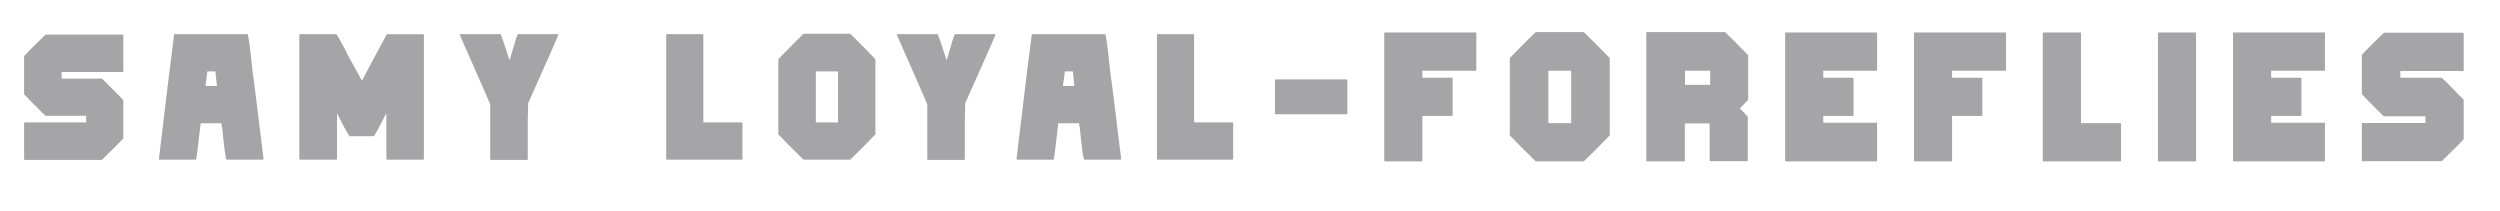 <svg xmlns="http://www.w3.org/2000/svg" width="166" height="14"><path d="M 3.024 2.296 L 8.133 2.296 C 8.17 2.296 8.188 2.315 8.188 2.352 L 8.188 4.723 C 8.188 4.76 8.17 4.779 8.133 4.779 L 4.094 4.779 L 4.094 5.217 L 6.765 5.217 C 7.016 5.451 7.49 5.927 8.188 6.645 L 8.188 9.193 C 7.956 9.445 7.481 9.921 6.765 10.621 L 1.656 10.621 C 1.619 10.621 1.6 10.603 1.6 10.565 L 1.6 8.185 C 1.6 8.148 1.619 8.129 1.656 8.129 L 5.723 8.129 L 5.723 7.691 L 3.024 7.691 C 2.773 7.457 2.298 6.981 1.6 6.263 L 1.6 3.724 C 1.833 3.463 2.308 2.987 3.024 2.296 Z M 16.433 2.268 C 16.488 2.268 16.609 3.145 16.786 4.891 C 16.805 4.919 17.047 6.813 17.503 10.575 L 17.447 10.603 L 15.055 10.603 C 14.99 10.603 14.888 9.884 14.748 8.437 C 14.73 8.437 14.72 8.353 14.702 8.185 L 13.325 8.185 C 13.157 9.679 13.055 10.481 13.018 10.603 L 10.608 10.603 C 10.57 10.603 10.552 10.584 10.552 10.547 C 11.157 5.46 11.501 2.697 11.566 2.268 Z M 13.771 4.741 L 13.641 5.712 L 14.404 5.712 L 14.302 4.741 Z M 19.94 2.268 L 22.332 2.268 C 22.434 2.38 22.713 2.884 23.169 3.799 L 24.035 5.357 C 24.779 3.948 25.328 2.921 25.682 2.277 L 28.092 2.277 C 28.129 2.277 28.147 2.296 28.147 2.324 L 28.147 10.547 C 28.147 10.584 28.129 10.603 28.092 10.603 L 25.7 10.603 C 25.672 10.603 25.654 10.584 25.654 10.547 L 25.654 7.569 L 25.626 7.569 C 25.17 8.475 24.9 8.969 24.816 9.044 L 23.216 9.044 C 23.095 8.895 22.816 8.409 22.406 7.569 L 22.378 7.569 L 22.378 10.547 C 22.378 10.584 22.36 10.603 22.323 10.603 L 19.931 10.603 C 19.894 10.603 19.875 10.584 19.875 10.547 L 19.875 2.315 C 19.894 2.287 19.913 2.268 19.94 2.268 Z M 30.585 2.268 L 33.219 2.268 C 33.265 2.268 33.461 2.837 33.823 3.967 L 33.851 3.967 C 34.149 2.903 34.326 2.343 34.391 2.268 L 37.08 2.268 C 37.08 2.343 36.41 3.864 35.07 6.851 C 35.052 7.439 35.042 7.859 35.042 8.129 L 35.042 10.575 C 35.042 10.603 35.024 10.621 34.996 10.621 L 32.604 10.621 C 32.567 10.621 32.549 10.603 32.549 10.575 L 32.549 6.935 C 32.549 6.897 31.869 5.348 30.52 2.296 Z M 44.291 2.268 L 46.655 2.268 C 46.683 2.268 46.701 2.287 46.701 2.315 L 46.701 8.129 L 49.242 8.129 C 49.279 8.129 49.298 8.148 49.298 8.185 L 49.298 10.547 C 49.298 10.584 49.279 10.603 49.242 10.603 L 44.291 10.603 C 44.254 10.603 44.236 10.584 44.236 10.547 L 44.236 2.315 C 44.254 2.287 44.264 2.268 44.291 2.268 Z M 53.354 2.24 L 56.453 2.24 C 57.104 2.875 57.663 3.435 58.128 3.929 L 58.128 8.923 C 57.495 9.576 56.937 10.136 56.453 10.603 L 53.354 10.603 C 52.703 9.968 52.145 9.408 51.68 8.923 L 51.68 3.929 C 52.312 3.276 52.871 2.707 53.354 2.24 Z M 54.173 4.741 L 54.173 8.129 L 55.643 8.129 L 55.643 4.741 Z M 59.598 2.268 L 62.241 2.268 C 62.287 2.268 62.483 2.837 62.846 3.967 L 62.873 3.967 C 63.171 2.903 63.348 2.343 63.413 2.268 L 66.102 2.268 C 66.102 2.343 65.432 3.864 64.092 6.851 C 64.074 7.439 64.064 7.859 64.064 8.129 L 64.064 10.575 C 64.064 10.603 64.046 10.621 64.018 10.621 L 61.627 10.621 C 61.589 10.621 61.571 10.603 61.571 10.575 L 61.571 6.935 C 61.571 6.897 60.891 5.348 59.542 2.296 Z M 73.379 2.268 C 73.435 2.268 73.555 3.145 73.732 4.891 C 73.751 4.919 73.993 6.813 74.449 10.575 L 74.393 10.603 L 72.002 10.603 C 71.936 10.603 71.834 9.884 71.695 8.437 C 71.676 8.437 71.667 8.353 71.648 8.185 L 70.271 8.185 C 70.103 9.679 70.001 10.481 69.964 10.603 L 67.554 10.603 C 67.517 10.603 67.498 10.584 67.498 10.547 C 68.103 5.46 68.447 2.697 68.512 2.268 Z M 70.708 4.741 L 70.578 5.712 L 71.341 5.712 L 71.239 4.741 Z M 76.877 2.268 L 79.241 2.268 C 79.269 2.268 79.287 2.287 79.287 2.315 L 79.287 8.129 L 81.828 8.129 C 81.865 8.129 81.883 8.148 81.883 8.185 L 81.883 10.547 C 81.883 10.584 81.865 10.603 81.828 10.603 L 76.877 10.603 C 76.84 10.603 76.822 10.584 76.822 10.547 L 76.822 2.315 C 76.831 2.287 76.849 2.268 76.877 2.268 Z M 84.703 5.273 L 89.42 5.273 C 89.448 5.273 89.467 5.292 89.467 5.32 L 89.467 7.541 C 89.467 7.569 89.448 7.588 89.42 7.588 L 84.703 7.588 C 84.675 7.588 84.656 7.569 84.656 7.541 L 84.656 5.32 C 84.666 5.292 84.675 5.273 84.703 5.273 Z M 91.97 2.156 L 97.972 2.156 C 98.009 2.156 98.027 2.175 98.027 2.203 L 98.027 4.639 C 98.027 4.676 98.009 4.695 97.972 4.695 L 94.445 4.695 L 94.445 5.161 L 96.408 5.161 C 96.436 5.161 96.455 5.18 96.455 5.217 L 96.455 7.644 C 96.455 7.681 96.436 7.7 96.408 7.7 L 94.445 7.7 L 94.445 10.659 C 94.445 10.696 94.426 10.715 94.399 10.715 L 91.97 10.715 C 91.933 10.715 91.914 10.696 91.914 10.659 L 91.914 2.203 C 91.923 2.175 91.942 2.156 91.97 2.156 Z M 101.973 2.128 L 105.164 2.128 C 105.834 2.781 106.411 3.36 106.886 3.855 L 106.886 8.988 C 106.244 9.66 105.667 10.229 105.164 10.715 L 101.973 10.715 C 101.303 10.071 100.735 9.492 100.251 8.988 L 100.251 3.855 C 100.903 3.183 101.47 2.604 101.973 2.128 Z M 102.81 4.695 L 102.81 8.176 L 104.327 8.176 L 104.327 4.695 Z M 109.379 2.128 L 114.544 2.128 C 115 2.567 115.511 3.08 116.079 3.668 L 116.079 6.627 L 115.53 7.196 L 116.051 7.747 L 116.051 10.649 C 116.051 10.687 116.033 10.705 115.995 10.705 L 113.576 10.705 C 113.539 10.705 113.52 10.687 113.52 10.649 L 113.52 8.195 L 111.873 8.195 L 111.873 10.659 C 111.873 10.696 111.855 10.715 111.827 10.715 L 109.37 10.715 C 109.333 10.715 109.314 10.696 109.314 10.659 L 109.314 2.175 C 109.333 2.137 109.352 2.128 109.379 2.128 Z M 111.883 4.695 L 111.883 5.637 L 113.557 5.637 L 113.557 4.695 Z M 118.582 2.156 L 124.593 2.156 C 124.621 2.156 124.64 2.175 124.64 2.203 L 124.64 4.639 C 124.64 4.676 124.621 4.695 124.593 4.695 L 121.066 4.695 L 121.066 5.161 L 123.021 5.161 C 123.058 5.161 123.076 5.18 123.076 5.217 L 123.076 7.644 C 123.076 7.681 123.058 7.7 123.021 7.7 L 121.066 7.7 L 121.066 8.148 L 124.593 8.148 C 124.621 8.148 124.64 8.167 124.64 8.195 L 124.64 10.659 C 124.64 10.696 124.621 10.715 124.593 10.715 L 118.582 10.715 C 118.554 10.715 118.536 10.696 118.536 10.659 L 118.536 2.203 C 118.536 2.175 118.554 2.156 118.582 2.156 Z M 127.143 2.156 L 133.144 2.156 C 133.182 2.156 133.2 2.175 133.2 2.203 L 133.2 4.639 C 133.2 4.676 133.182 4.695 133.144 4.695 L 129.618 4.695 L 129.618 5.161 L 131.581 5.161 C 131.609 5.161 131.628 5.18 131.628 5.217 L 131.628 7.644 C 131.628 7.681 131.609 7.7 131.581 7.7 L 129.618 7.7 L 129.618 10.659 C 129.618 10.696 129.599 10.715 129.571 10.715 L 127.143 10.715 C 127.105 10.715 127.087 10.696 127.087 10.659 L 127.087 2.203 C 127.096 2.175 127.115 2.156 127.143 2.156 Z M 135.703 2.156 L 138.132 2.156 C 138.16 2.156 138.178 2.175 138.178 2.203 L 138.178 8.176 L 140.784 8.176 C 140.821 8.176 140.839 8.195 140.839 8.232 L 140.839 10.659 C 140.839 10.696 140.821 10.715 140.784 10.715 L 135.694 10.715 C 135.657 10.715 135.638 10.696 135.638 10.659 L 135.638 2.203 C 135.657 2.175 135.675 2.156 135.703 2.156 Z M 143.342 2.156 L 145.771 2.156 C 145.799 2.156 145.818 2.175 145.818 2.203 L 145.818 10.659 C 145.818 10.696 145.799 10.715 145.771 10.715 L 143.342 10.715 C 143.305 10.715 143.287 10.696 143.287 10.659 L 143.287 2.203 C 143.296 2.175 143.315 2.156 143.342 2.156 Z M 148.321 2.156 L 154.332 2.156 C 154.36 2.156 154.378 2.175 154.378 2.203 L 154.378 4.639 C 154.378 4.676 154.36 4.695 154.332 4.695 L 150.805 4.695 L 150.805 5.161 L 152.759 5.161 C 152.796 5.161 152.815 5.18 152.815 5.217 L 152.815 7.644 C 152.815 7.681 152.796 7.7 152.759 7.7 L 150.805 7.7 L 150.805 8.148 L 154.332 8.148 C 154.36 8.148 154.378 8.167 154.378 8.195 L 154.378 10.659 C 154.378 10.696 154.36 10.715 154.332 10.715 L 148.321 10.715 C 148.293 10.715 148.274 10.696 148.274 10.659 L 148.274 2.203 C 148.274 2.175 148.293 2.156 148.321 2.156 Z M 158.286 2.175 L 163.534 2.175 C 163.571 2.175 163.59 2.193 163.59 2.231 L 163.59 4.657 C 163.59 4.695 163.571 4.713 163.534 4.713 L 159.384 4.713 L 159.384 5.161 L 162.129 5.161 C 162.39 5.395 162.874 5.889 163.59 6.627 L 163.59 9.24 C 163.357 9.501 162.864 9.987 162.129 10.705 L 156.881 10.705 C 156.844 10.705 156.825 10.687 156.825 10.649 L 156.825 8.223 C 156.825 8.185 156.844 8.167 156.881 8.167 L 161.05 8.167 L 161.05 7.719 L 158.286 7.719 C 158.026 7.485 157.542 6.991 156.825 6.253 L 156.825 3.64 C 157.058 3.379 157.542 2.893 158.286 2.175 Z" fill="#A5A5A7"></path></svg>